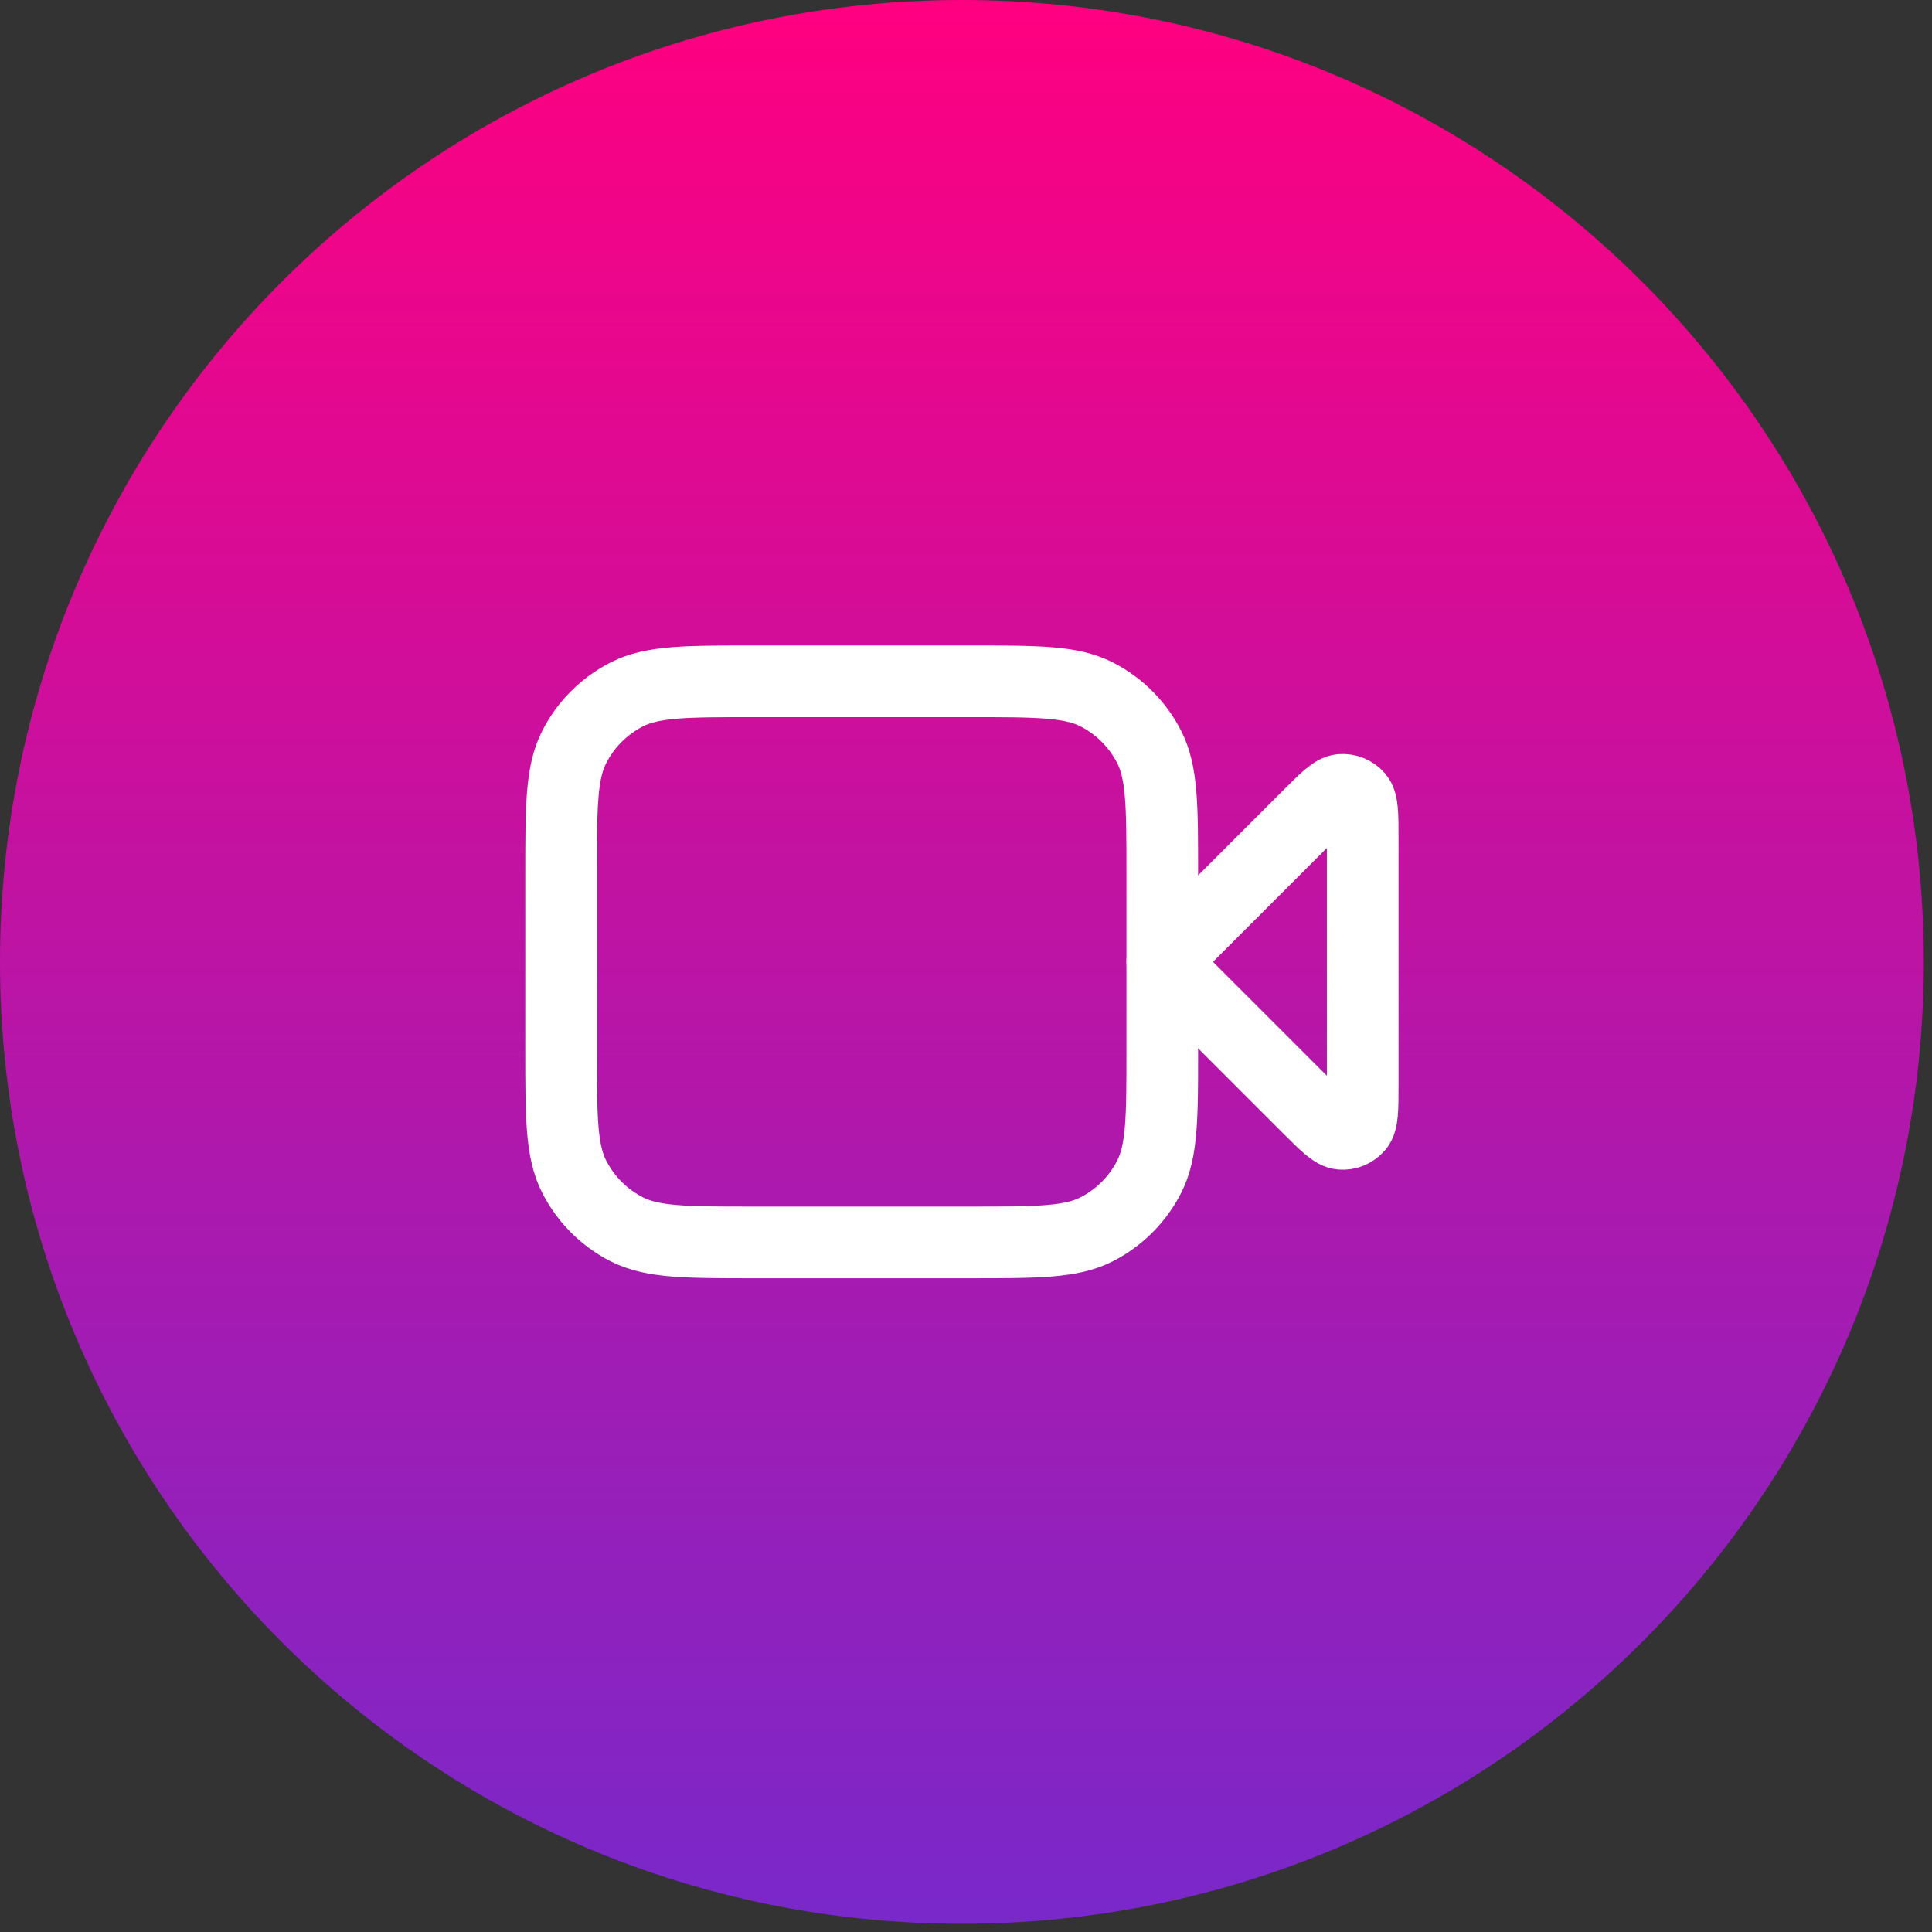 <svg width="54" height="54" viewBox="0 0 54 54" fill="none" xmlns="http://www.w3.org/2000/svg">
<rect x="0" y="0" width="54" height="54" fill="#333333" stroke="none"/>
<path d="M26.885 53.77C41.733 53.77 53.77 41.733 53.77 26.885C53.77 12.037 41.733 0 26.885 0C12.037 0 0 12.037 0 26.885C0 41.733 12.037 53.77 26.885 53.77Z" fill="url(#paint0_linear_1073_413)"/>
<path d="M38.088 23.447C38.088 22.768 38.088 22.429 37.953 22.271C37.837 22.135 37.662 22.063 37.484 22.077C37.278 22.093 37.038 22.333 36.558 22.813L32.487 26.884L36.558 30.955C37.038 31.435 37.278 31.675 37.484 31.691C37.662 31.706 37.837 31.633 37.953 31.497C38.088 31.34 38.088 31 38.088 30.322V23.447Z" stroke="white" stroke-width="2.003" stroke-linecap="round" stroke-linejoin="round"/>
<path d="M15.683 24.42C15.683 22.538 15.683 21.597 16.05 20.878C16.372 20.246 16.886 19.732 17.518 19.409C18.237 19.043 19.178 19.043 21.06 19.043H27.11C28.992 19.043 29.933 19.043 30.652 19.409C31.284 19.732 31.798 20.246 32.12 20.878C32.486 21.597 32.486 22.538 32.486 24.42V29.349C32.486 31.231 32.486 32.172 32.12 32.891C31.798 33.523 31.284 34.037 30.652 34.36C29.933 34.726 28.992 34.726 27.11 34.726H21.06C19.178 34.726 18.237 34.726 17.518 34.36C16.886 34.037 16.372 33.523 16.05 32.891C15.683 32.172 15.683 31.231 15.683 29.349V24.42Z" stroke="white" stroke-width="2.003" stroke-linecap="round" stroke-linejoin="round"/>
<defs>
<linearGradient id="paint0_linear_1073_413" x1="26.885" y1="0" x2="26.885" y2="53.77" gradientUnits="userSpaceOnUse">
<stop stop-color="#FF0080"/>
<stop offset="1" stop-color="#7928CA"/>
</linearGradient>
</defs>
</svg>
